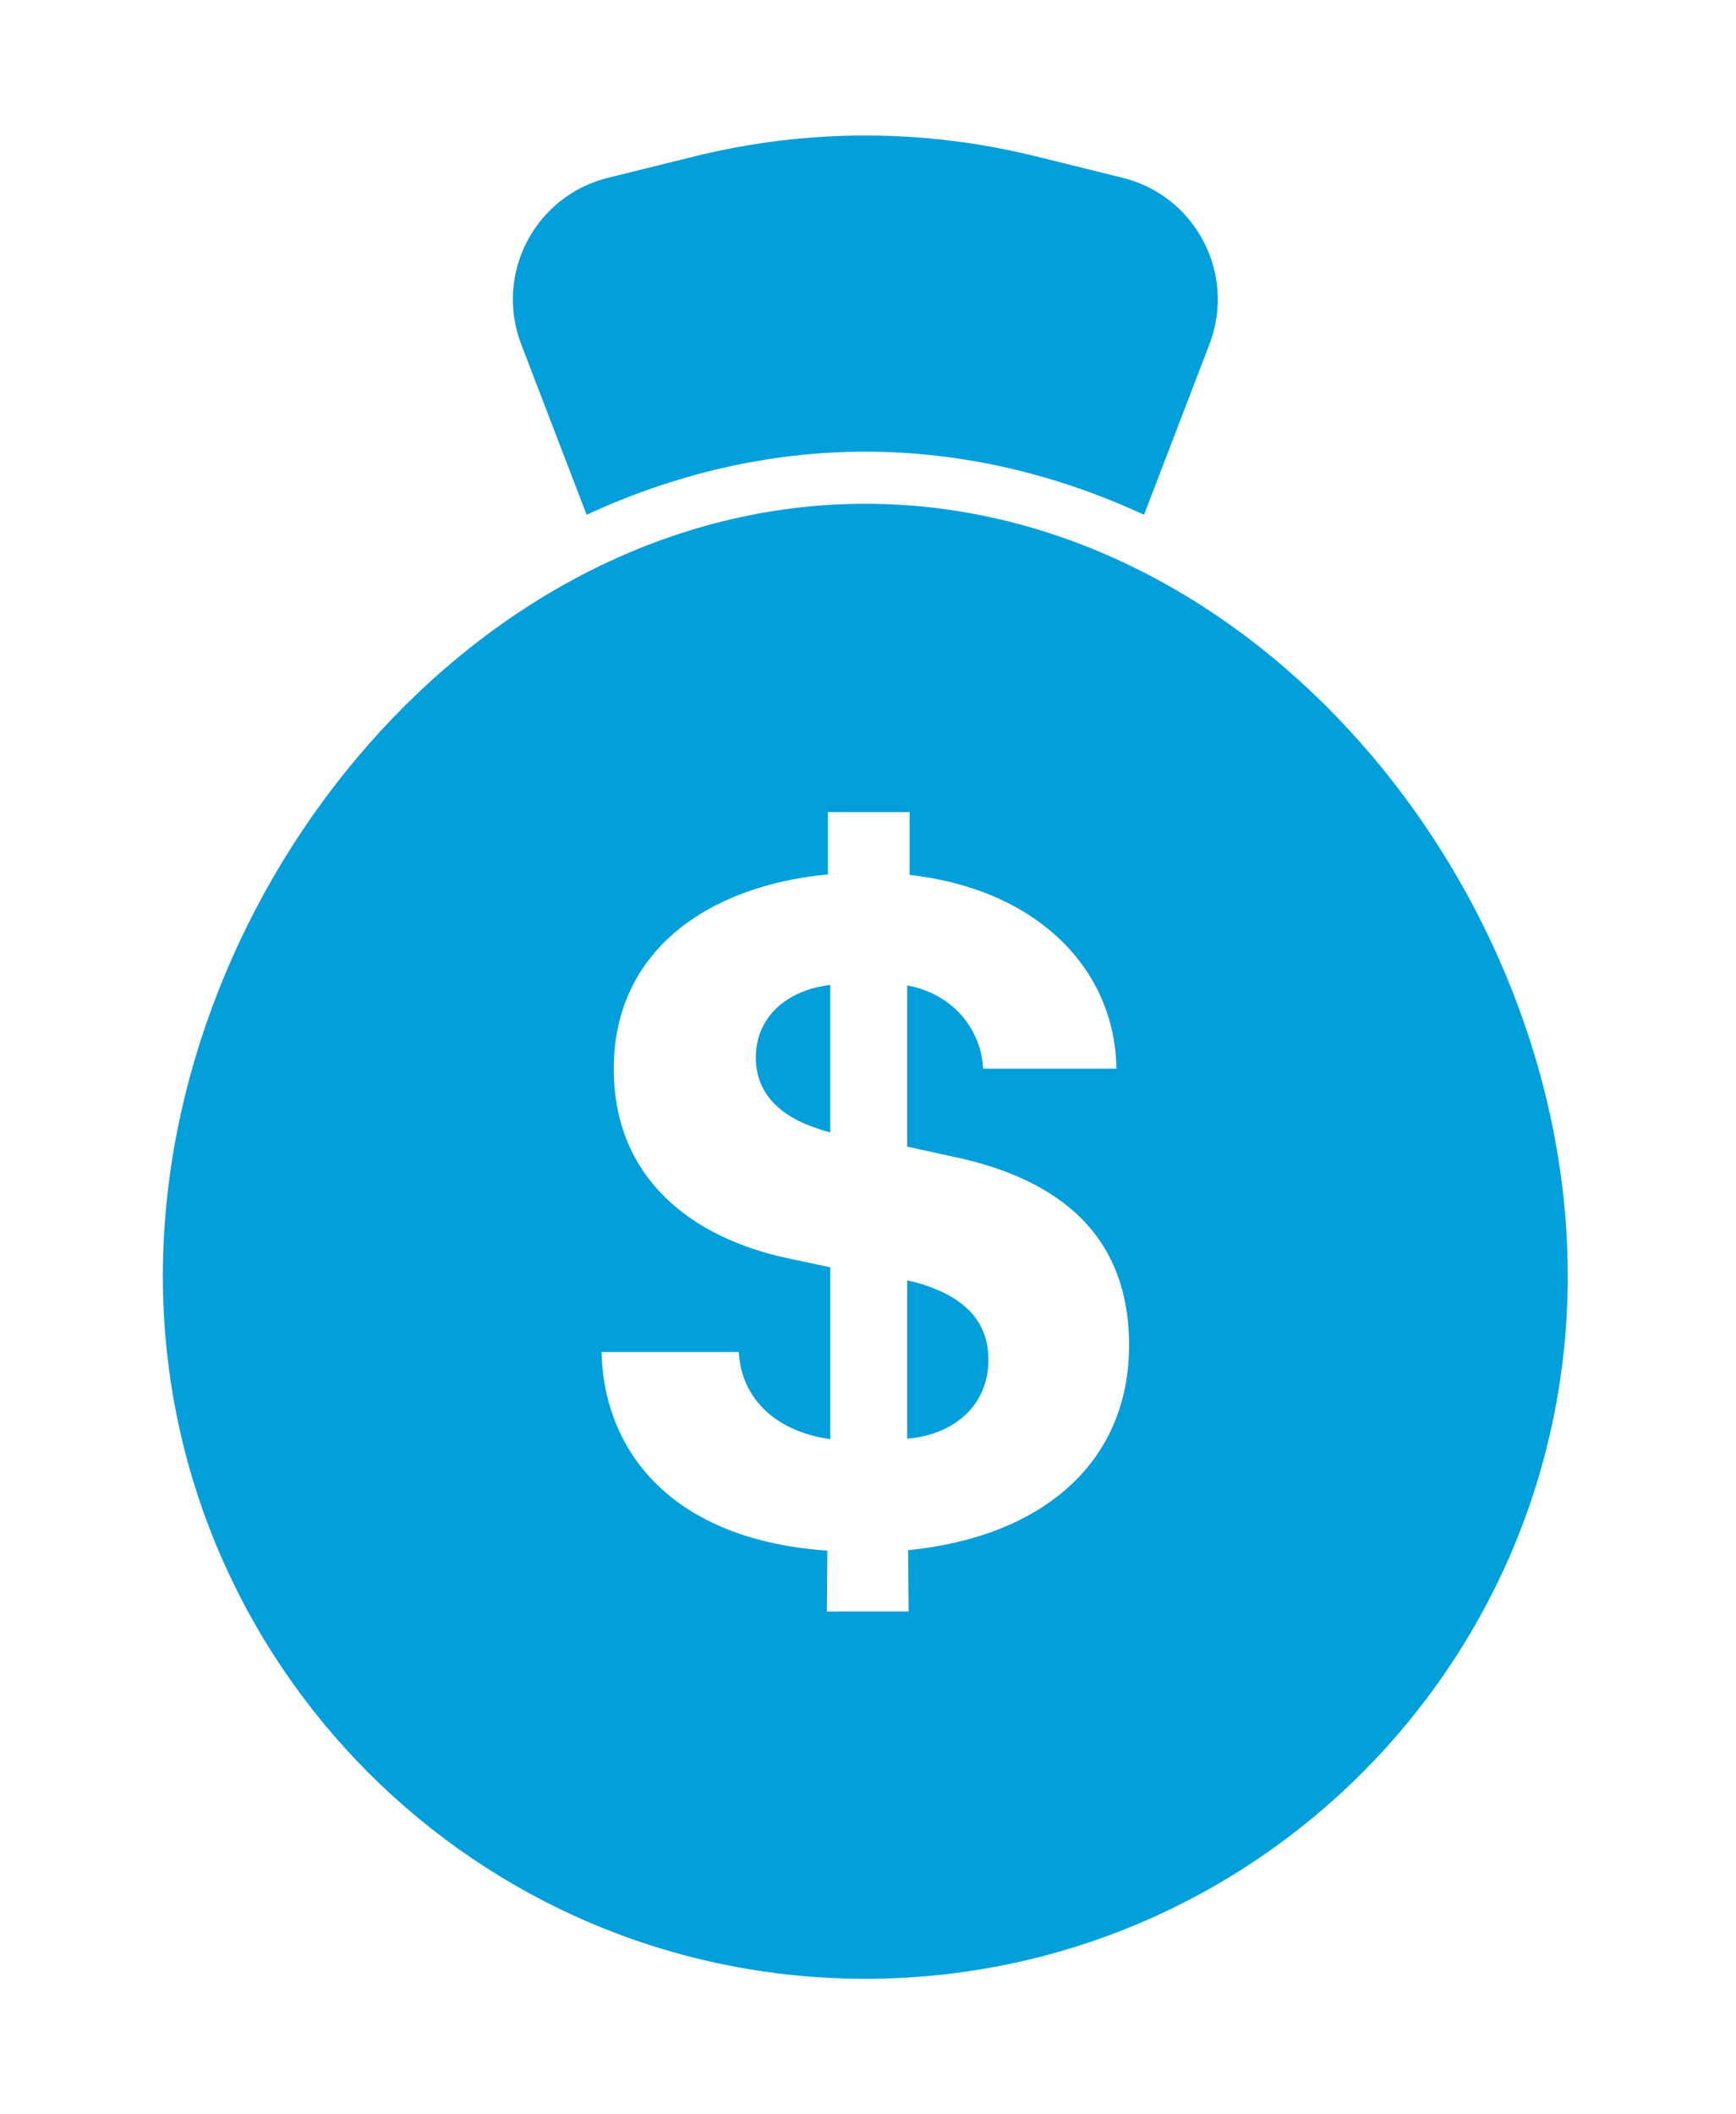 <?xml version="1.0" encoding="iso-8859-1"?>
<!-- Generator: Adobe Illustrator 18.1.1, SVG Export Plug-In . SVG Version: 6.00 Build 0)  -->
<svg version="1.1" id="Layer_1" xmlns="http://www.w3.org/2000/svg" xmlns:xlink="http://www.w3.org/1999/xlink" x="0px" y="0px"
	 viewBox="0 0 100 121.736" style="enable-background:new 0 0 100 121.736;" xml:space="preserve">
<path style="fill:#039fda;" d="M65.899,29.64l3.769-9.82c1.554-4.048-0.792-8.542-5.001-9.583l-5.028-1.243c-6.432-1.59-13.155-1.59-19.588,0l-5.028,1.243
	c-4.209,1.041-6.554,5.535-5.001,9.583l3.769,9.82c5.021-2.326,10.452-3.634,16.054-3.634C55.447,26.006,60.878,27.314,65.899,29.64
	z"/>
<path style="fill:#039fda;" d="M52.761,73.839c-0.14-0.028-0.336-0.084-0.505-0.112v9.11c2.747-0.224,4.681-1.962,4.681-4.541
	C56.937,76.081,55.564,74.624,52.761,73.839z"/>
<path style="fill:#039fda;" d="M43.538,60.889c0,1.962,1.261,3.364,3.644,4.12c0.224,0.084,0.42,0.14,0.645,0.196v-8.493
	C45.36,56.992,43.538,58.534,43.538,60.889z"/>
<path style="fill:#039fda;" d="M49.845,29.006c-22.348,0-40.464,22.116-40.464,44.464s18.116,40.464,40.464,40.464c22.348,0,40.464-18.116,40.464-40.464
	S72.193,29.006,49.845,29.006z M52.312,89.256l0.028,3.532h-4.709l0.028-3.504c-9.53-0.673-12.922-6.279-13.006-11.437h7.905
	c0.112,2.439,1.878,4.541,5.27,5.017V72.97l-2.495-0.533c-5.354-1.149-9.979-4.485-9.979-10.904c0-6.783,5.438-10.54,12.333-11.184
	v-3.588h4.709v3.616c7.288,0.813,11.829,5.354,11.913,11.156h-7.68c-0.084-2.102-1.598-4.289-4.373-4.793v9.278l2.411,0.533
	c5.606,1.121,10.371,4.008,10.371,10.904C65.038,84.126,60.161,88.471,52.312,89.256z"/>
<g>
</g>
<g>
</g>
<g>
</g>
<g>
</g>
<g>
</g>
<g>
</g>
</svg>
